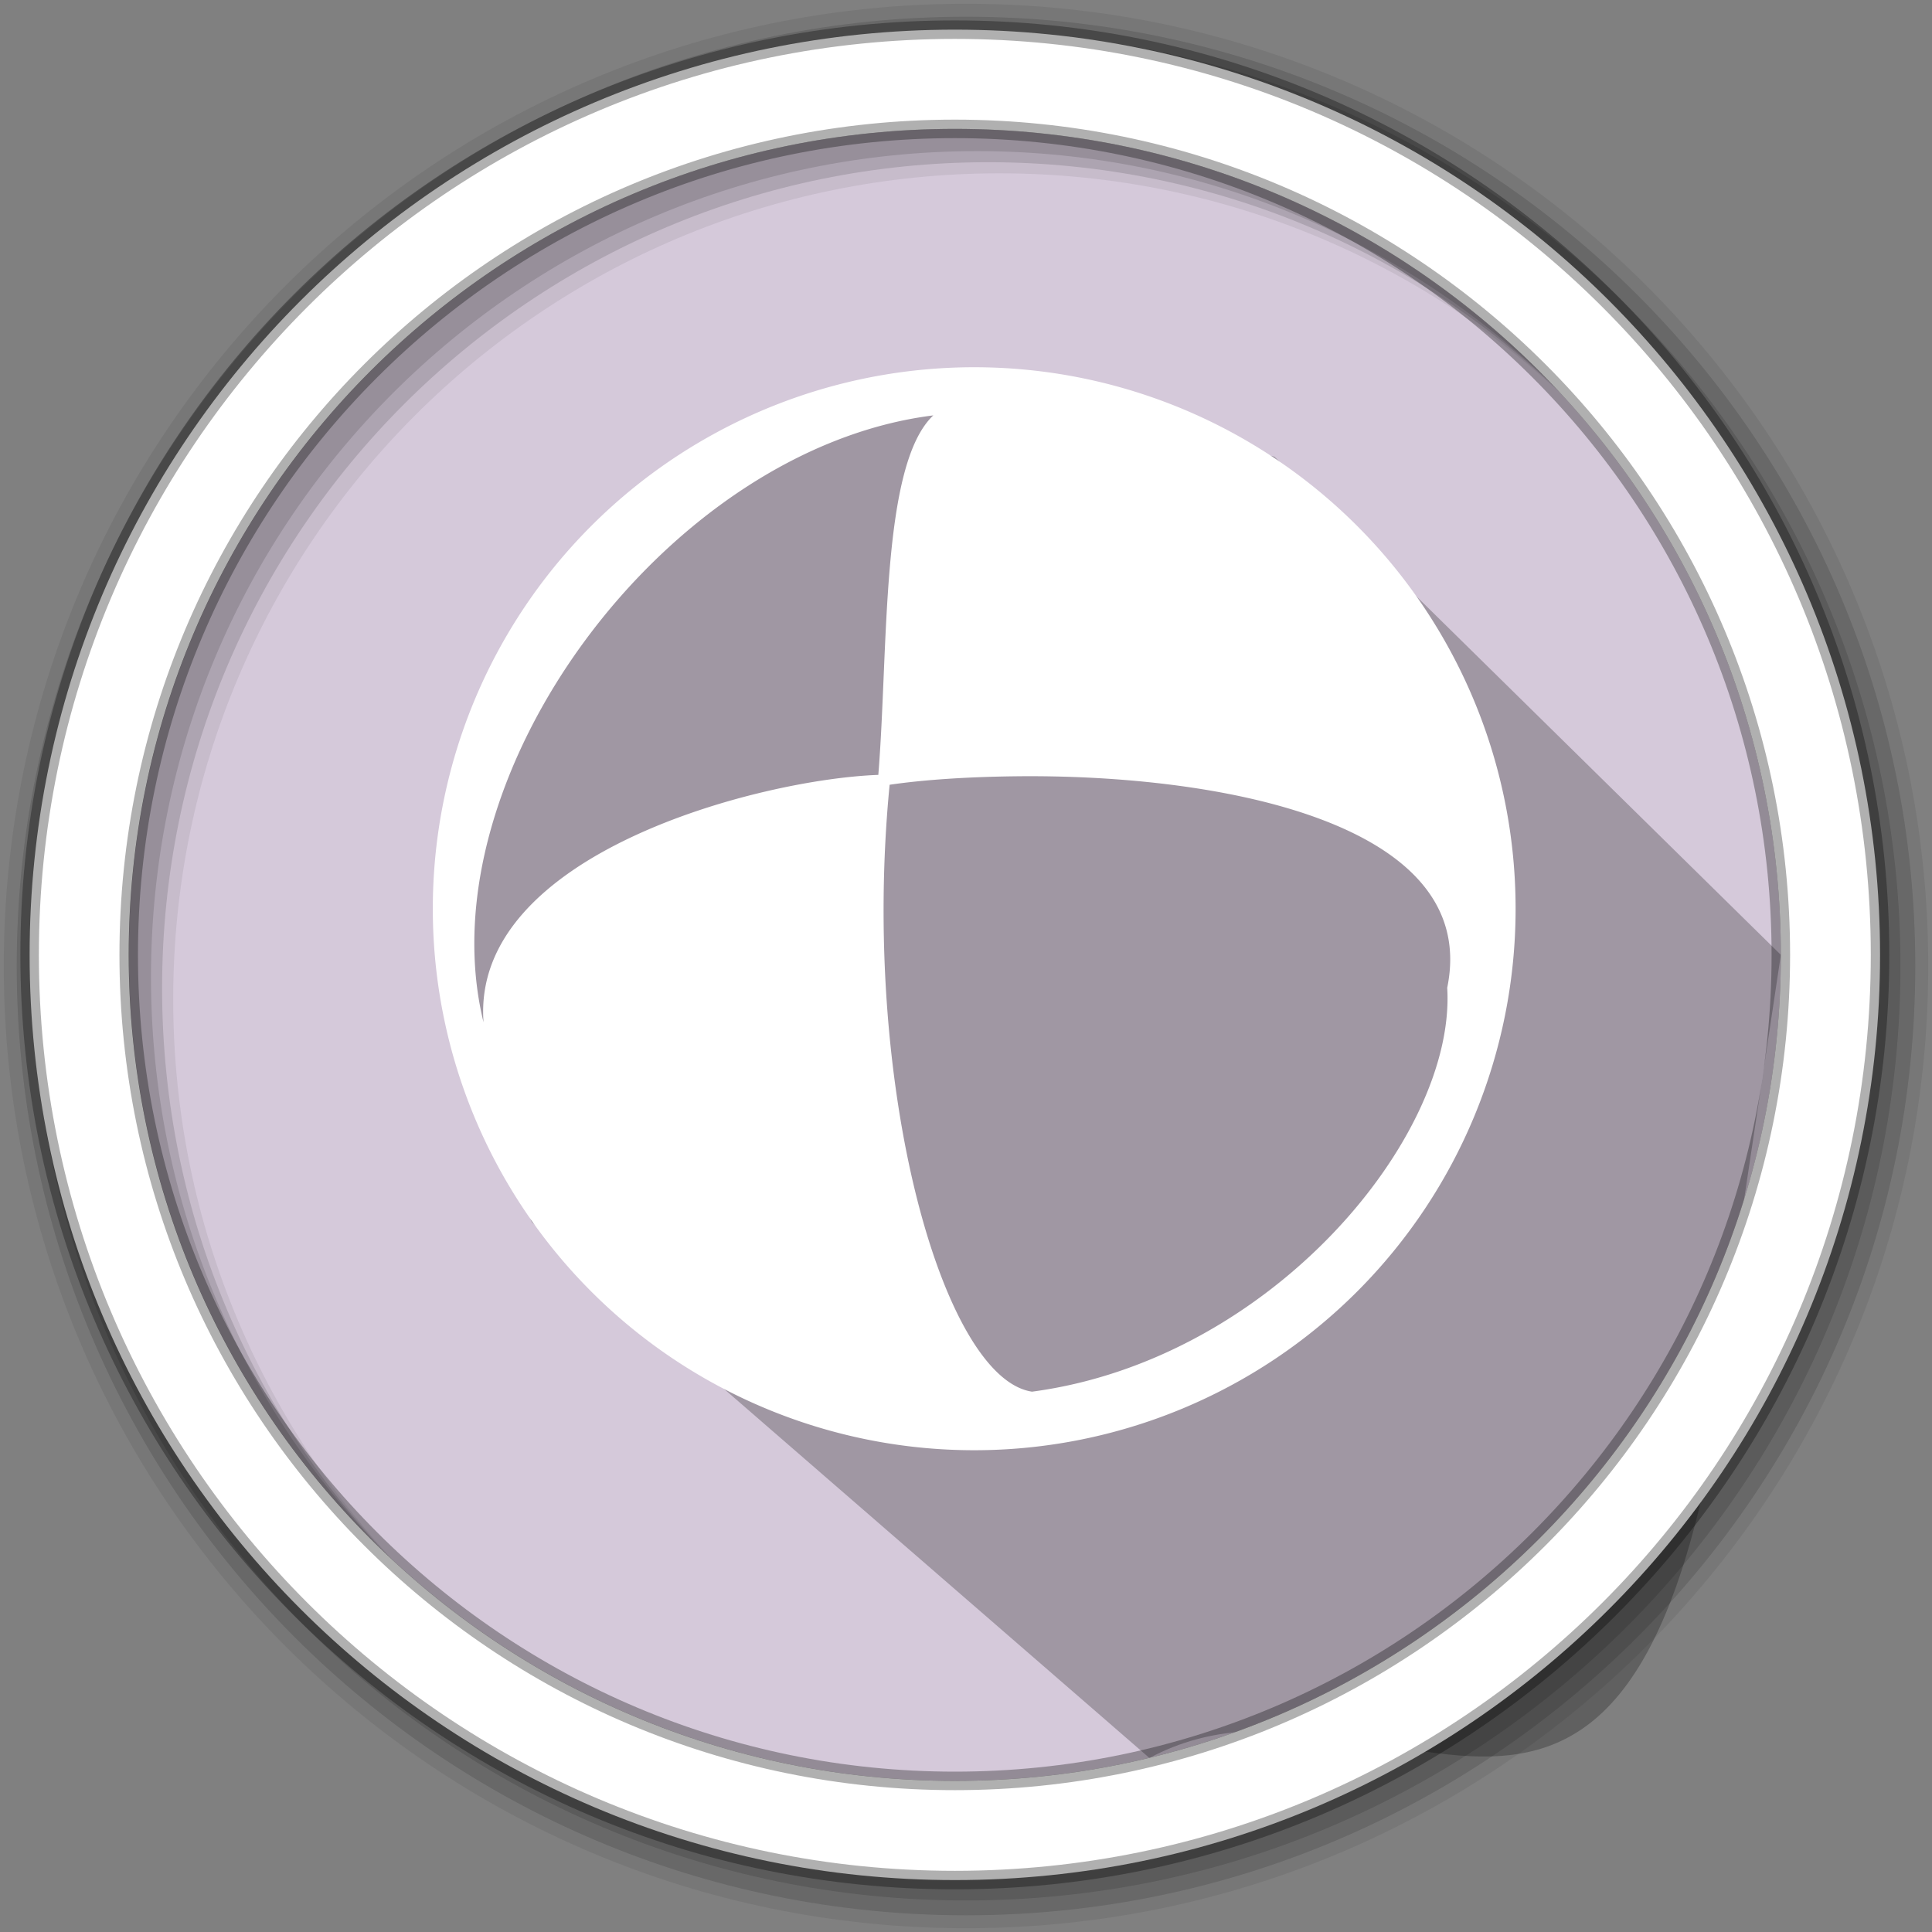 <svg width="512" height="512" version="1.1" viewBox="0 0 512 512" xmlns="http://www.w3.org/2000/svg">
 <rect x="0" y="0" width="512" height="512" fill="#808080" stroke="none"/>
 <g fill-rule="evenodd">
  <path d="m471.95 253.05c0 120.9-98.01 218.9-218.9 218.9-120.9 0-218.9-98.01-218.9-218.9 0-120.9 98.01-218.9 218.9-218.9 120.9 0 218.9 98.01 218.9 218.9" fill="#d5c9da"/>
  <path d="m256 1c-140.83 0-255 114.17-255 255s114.17 255 255 255 255-114.17 255-255-114.17-255-255-255m8.827 44.931c120.9 0 218.9 98 218.9 218.9s-98 218.9-218.9 218.9-218.93-98-218.93-218.9 98.03-218.9 218.93-218.9" fill-opacity=".067"/>
  <g fill-opacity=".129">
   <path d="m256 4.433c-138.94 0-251.57 112.63-251.57 251.57s112.63 251.57 251.57 251.57 251.57-112.63 251.57-251.57-112.63-251.57-251.57-251.57m5.885 38.556c120.9 0 218.9 98 218.9 218.9s-98 218.9-218.9 218.9-218.93-98-218.93-218.9 98.03-218.9 218.93-218.9"/>
   <path d="m256 8.356c-136.77 0-247.64 110.87-247.64 247.64s110.87 247.64 247.64 247.64 247.64-110.87 247.64-247.64-110.87-247.64-247.64-247.64m2.942 31.691c120.9 0 218.9 98 218.9 218.9s-98 218.9-218.9 218.9-218.93-98-218.93-218.9 98.03-218.9 218.93-218.9"/>
  </g>
 </g>
 <path d="m292.34 106.28 10.214 8.647-2.236 0.568 11.867 11.867-46.14-12.02h-3.336l-15.838-12.83-20.096 8.527-11.244 0.146-31.956 15.03-17.43 6.118-17.164 19.074-21.638 37.939-10.255 32.748 3.828 54.744 20.021 47.049 163.68 142c65.274-35.047 138.69 81.382 157.26-145.81l10.069-67.027-134.2-132.02-22.095-5.532" opacity=".25"/>
 <path d="m253.04 7.859c-135.42 0-245.19 109.78-245.19 245.19 0 135.42 109.78 245.19 245.19 245.19 135.42 0 245.19-109.78 245.19-245.19 0-135.42-109.78-245.19-245.19-245.19zm0 26.297c120.9 0 218.9 98 218.9 218.9s-98 218.9-218.9 218.9-218.93-98-218.93-218.9 98.03-218.9 218.93-218.9z" fill="#ffffff" fill-rule="evenodd" stroke="#000000" stroke-opacity=".31" stroke-width="4.904"/>
 <path d="m262.28 97.381a143.47 143.47 0 0 0-147.58 143.47 143.47 143.47 0 0 0 286.95 0 143.47 143.47 0 0 0-139.36-143.47zm-14.945 12.703c-13.967 13.15-11.853 61.881-14.572 95.27-31.119 1.107-107.99 20.803-104.62 65.568-15.906-64.828 48.387-151.99 119.19-160.84zm21.671 95.643c53.557-0.663 123.58 12.062 114.52 56.041 2.411 39.243-46.433 98.594-110.03 107.04-23.692-3.572-45.505-81.113-37.737-160.84 9.411-1.374 20.894-2.088 33.253-2.242z" fill="#ffffff" stroke-width="6.521"/>
</svg>
